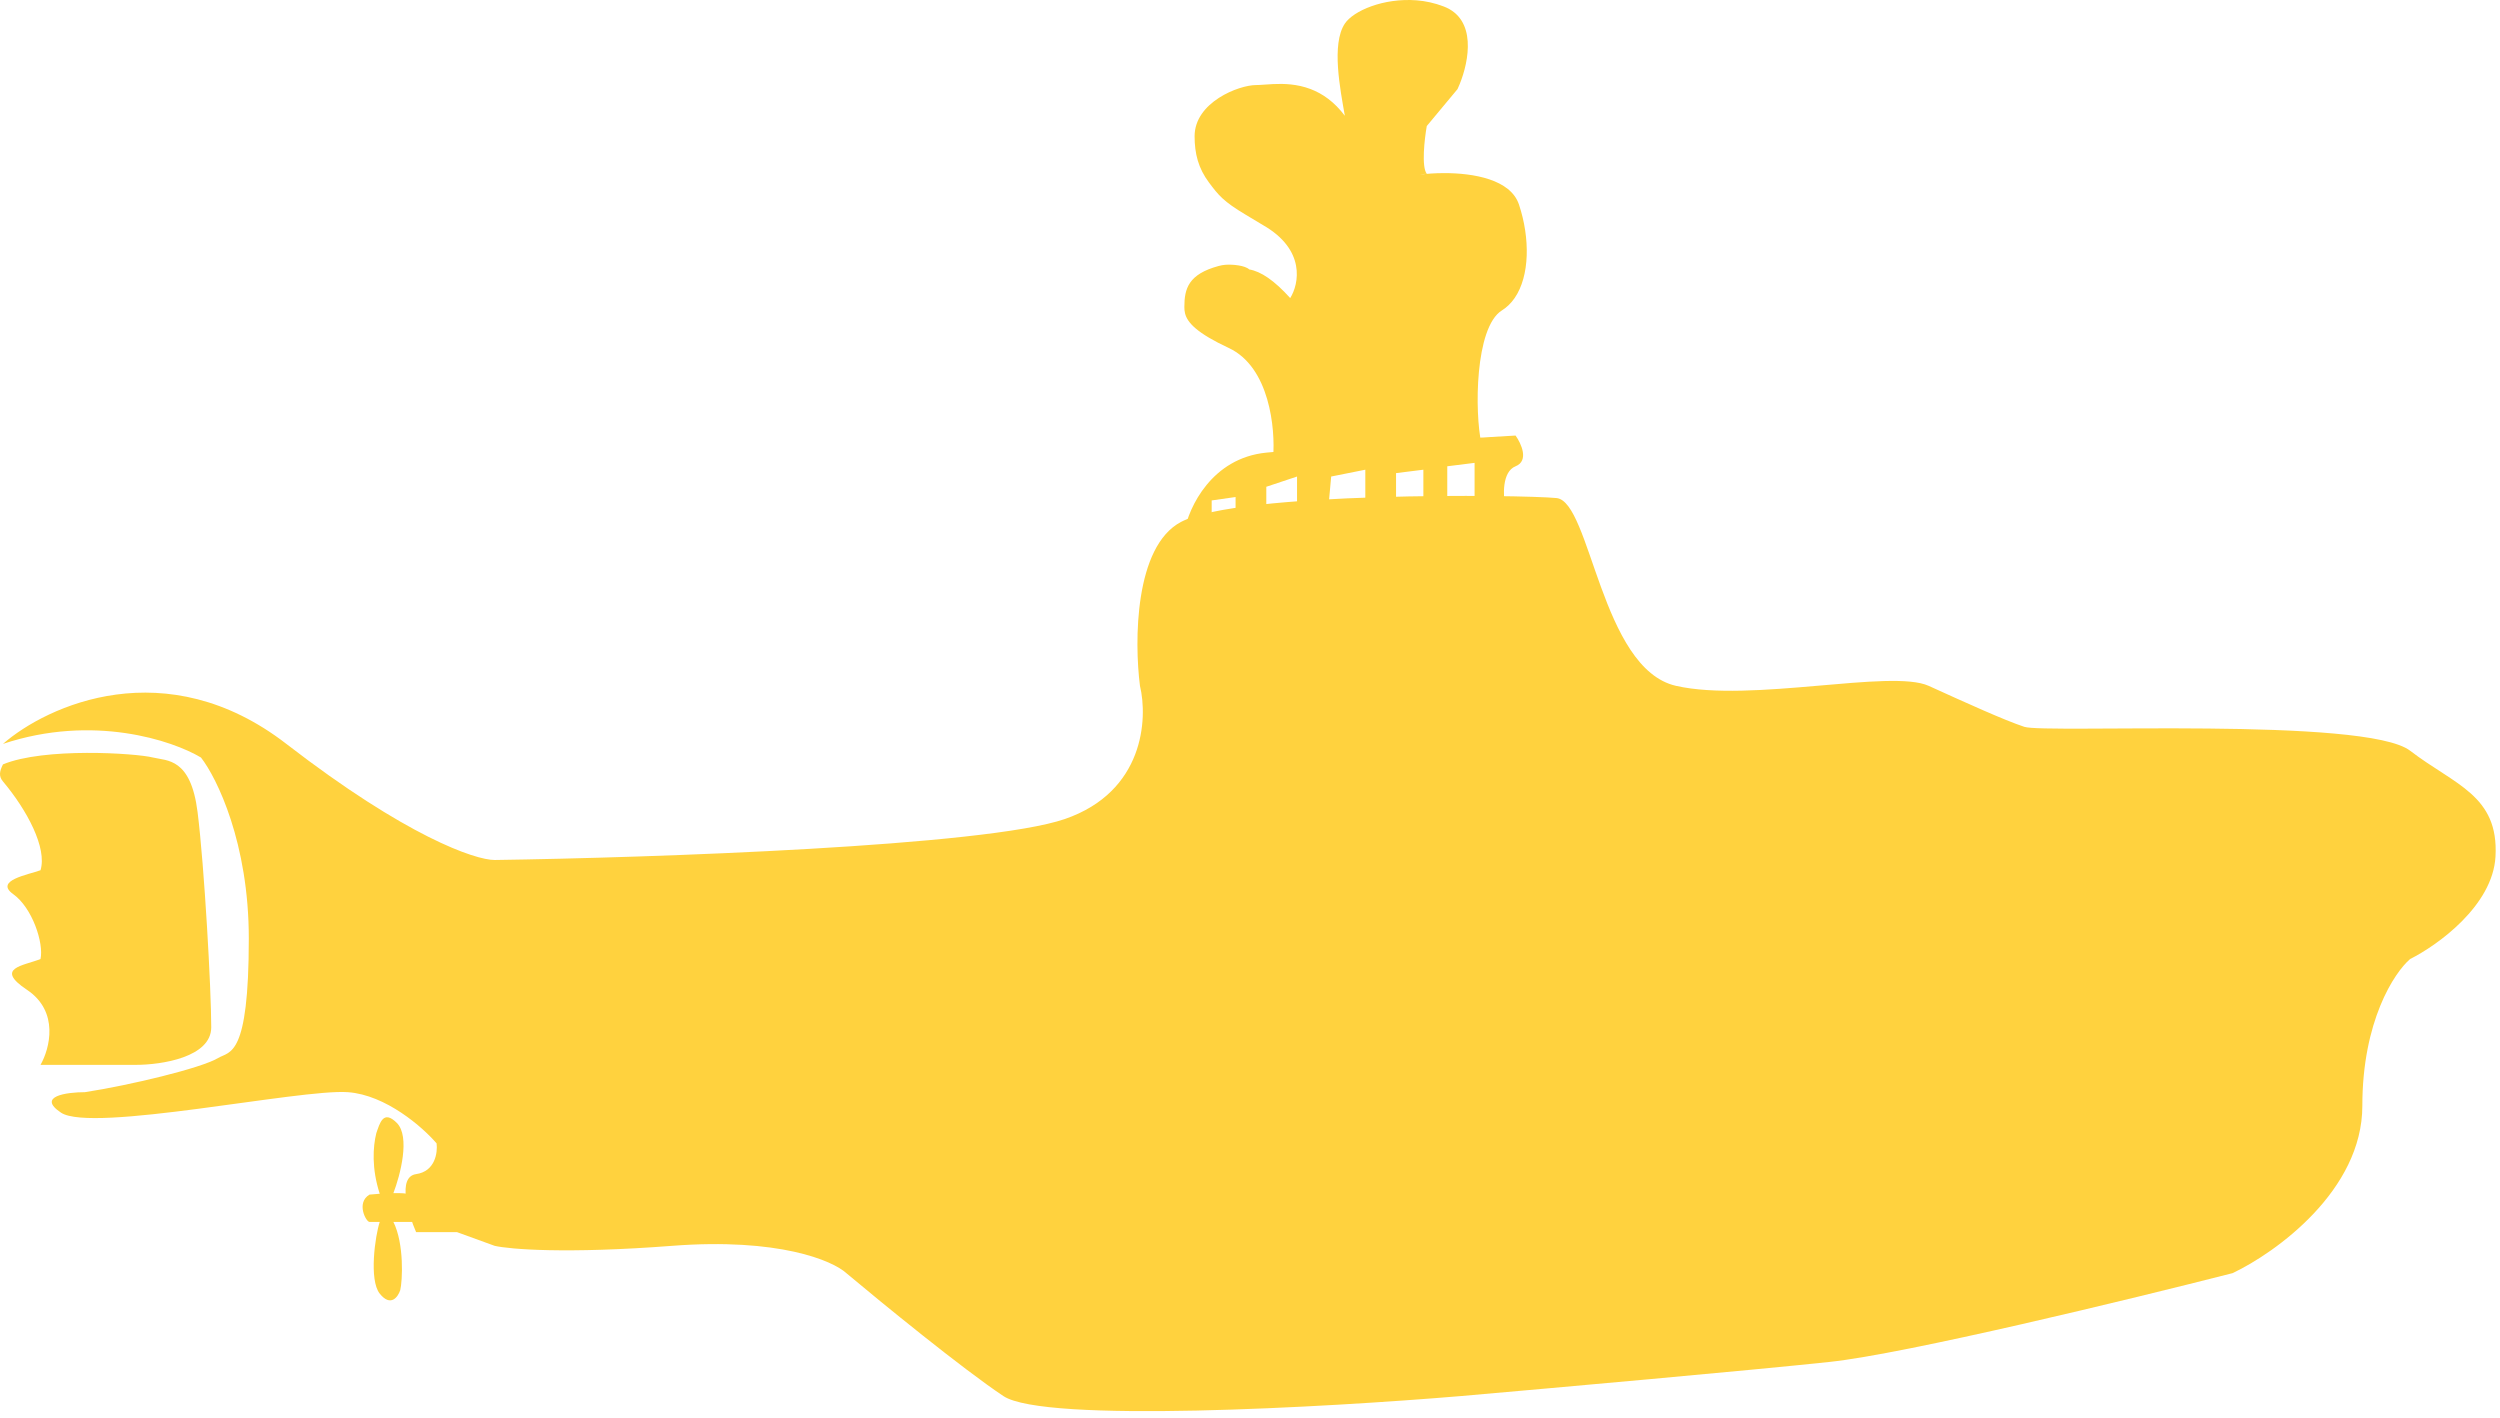 <svg width="312" height="177" viewBox="0 0 312 177" fill="none" xmlns="http://www.w3.org/2000/svg">
<path d="M35.738 92.839C20.739 81.248 5.91 88.01 0.37 92.839C11.62 89.089 21.534 92.413 25.085 94.543C27.074 97.1 31.051 105.196 31.051 117.128C31.051 132.042 28.677 131.165 27.216 132.042C25.085 133.32 16.137 135.451 10.597 136.303C8.324 136.303 4.546 136.814 7.614 138.86C11.449 141.417 37.443 135.877 43.408 136.303C48.181 136.644 52.783 140.706 54.487 142.695C54.63 143.831 54.317 146.189 51.931 146.53C49.544 146.871 50.936 151.501 51.931 153.774H57.044L61.731 155.479C63.578 155.905 70.595 156.501 83.89 155.479C97.185 154.456 103.917 157.325 105.622 158.888C110.025 162.581 120.11 170.819 125.223 174.228C130.337 177.637 165.421 175.648 182.324 174.228C193.687 173.234 218.8 170.989 228.345 169.967C237.89 168.944 265.843 162.154 278.627 158.888C284.024 156.331 294.82 148.575 294.82 138.008C294.82 127.44 298.797 121.389 300.785 119.684C304.194 117.98 311.097 113.037 311.438 106.901C311.864 99.231 306.325 97.952 300.785 93.691C295.246 89.43 255.19 91.561 252.634 90.708C250.077 89.856 245.391 87.726 240.705 85.596L240.702 85.595C236.015 83.464 218.544 87.725 209.169 85.595C199.795 83.464 198.516 62.584 194.255 62.158C189.994 61.732 154.626 61.306 147.382 65.141C141.587 68.209 141.558 80.055 142.268 85.595C143.263 89.714 142.78 98.805 132.894 102.214C123.008 105.622 81.333 107.043 61.731 107.327C59.317 107.327 50.738 104.429 35.738 92.839Z" fill="#FFD23E"/>
<path d="M46.113 152.496C45.687 152.496 44.408 150.109 46.113 149.087C46.113 149.087 46.654 149.031 47.391 148.98C46.368 145.826 46.539 143.121 46.965 141.417C47.391 140.21 47.817 138.434 49.522 140.138C51.226 141.843 49.948 146.69 49.096 148.901C49.994 148.885 50.843 148.922 51.226 149.087L52.078 152.496L49.096 152.496C50.459 155.223 50.232 159.882 49.948 161.018C49.664 161.87 48.755 163.149 47.391 161.444C46.028 159.74 46.823 154.2 47.391 152.496L46.113 152.496Z" fill="#FFD23E"/>
<path d="M19.119 94.543C16.893 93.987 5.484 93.265 0.37 95.396C-0.056 96.248 -0.186 96.865 0.37 97.526C3.395 101.122 5.897 105.846 5.057 108.605C3.495 109.173 -0.738 109.884 1.648 111.588C4.035 113.293 5.484 117.696 5.057 119.685C2.927 120.537 -0.738 120.792 3.353 123.52C7.444 126.247 6.194 130.906 5.057 132.894H16.989C20.114 132.894 26.363 131.957 26.363 128.207C26.363 123.52 25.511 108.179 24.659 101.361C23.807 94.543 20.824 94.969 19.119 94.543Z" fill="#FFD23E"/>
<path d="M158.035 56.488C151.217 57.17 148.376 63.306 147.808 66.289L151.217 65.01V62.454L154.2 62.028V65.01L158.035 64.584V60.749L161.87 59.471V64.584L165.705 64.158L166.131 59.471L170.392 58.619V63.306H174.227V59.045L177.636 58.619V63.306H180.619V58.192L184.028 57.766V63.306H187.863C187.579 61.886 187.437 58.874 189.142 58.192C190.846 57.511 189.852 55.352 189.142 54.357C181.613 54.783 164.853 55.806 158.035 56.488Z" fill="#FFD23E"/>
<path d="M158.887 57.062C159.171 53.511 158.461 45.812 153.347 43.426C152.364 42.967 151.554 42.543 150.887 42.148C148.086 40.489 147.808 39.345 147.808 38.312C147.808 36.011 148.319 34.222 152.069 33.199C152.373 33.116 152.657 33.066 152.921 33.046C153.849 32.974 155.394 33.133 155.904 33.625C157.358 33.87 159.031 34.995 161.018 37.199C162.122 35.439 162.986 31.154 157.609 28.086C157.315 27.918 155.753 26.972 155.478 26.807C152.652 25.118 152.068 24.363 150.887 22.787C149.55 21.004 149.086 19.17 149.086 17.006C149.086 12.745 154.626 10.615 156.756 10.615C157.297 10.615 158.031 10.532 158.887 10.493C160.236 10.431 161.89 10.476 163.574 11.121C165.03 11.677 166.509 12.681 167.836 14.45C167.267 11.183 166.131 5.501 167.836 2.945C168.892 1.36 172.654 -0.28 176.784 0.04C177.883 0.125 179.029 0.366 180.193 0.814C184.309 2.397 183.352 7.579 182.171 10.493C182.081 10.716 181.989 10.927 181.898 11.121L179.98 13.424L178.062 15.728C177.778 17.352 177.381 20.82 178.062 21.694C177.773 21.694 177.489 21.727 177.21 21.789C178.036 21.682 179.072 21.606 180.193 21.604C183.894 21.596 188.521 22.389 189.568 25.529C190.958 29.7 190.931 34.437 189.024 37.199C188.593 37.823 188.066 38.346 187.437 38.739C184.051 40.855 184.028 51.522 184.88 55.357L172.523 55.783L164.909 56.674L158.887 57.062Z" fill="#FFD23E"/>
</svg>
